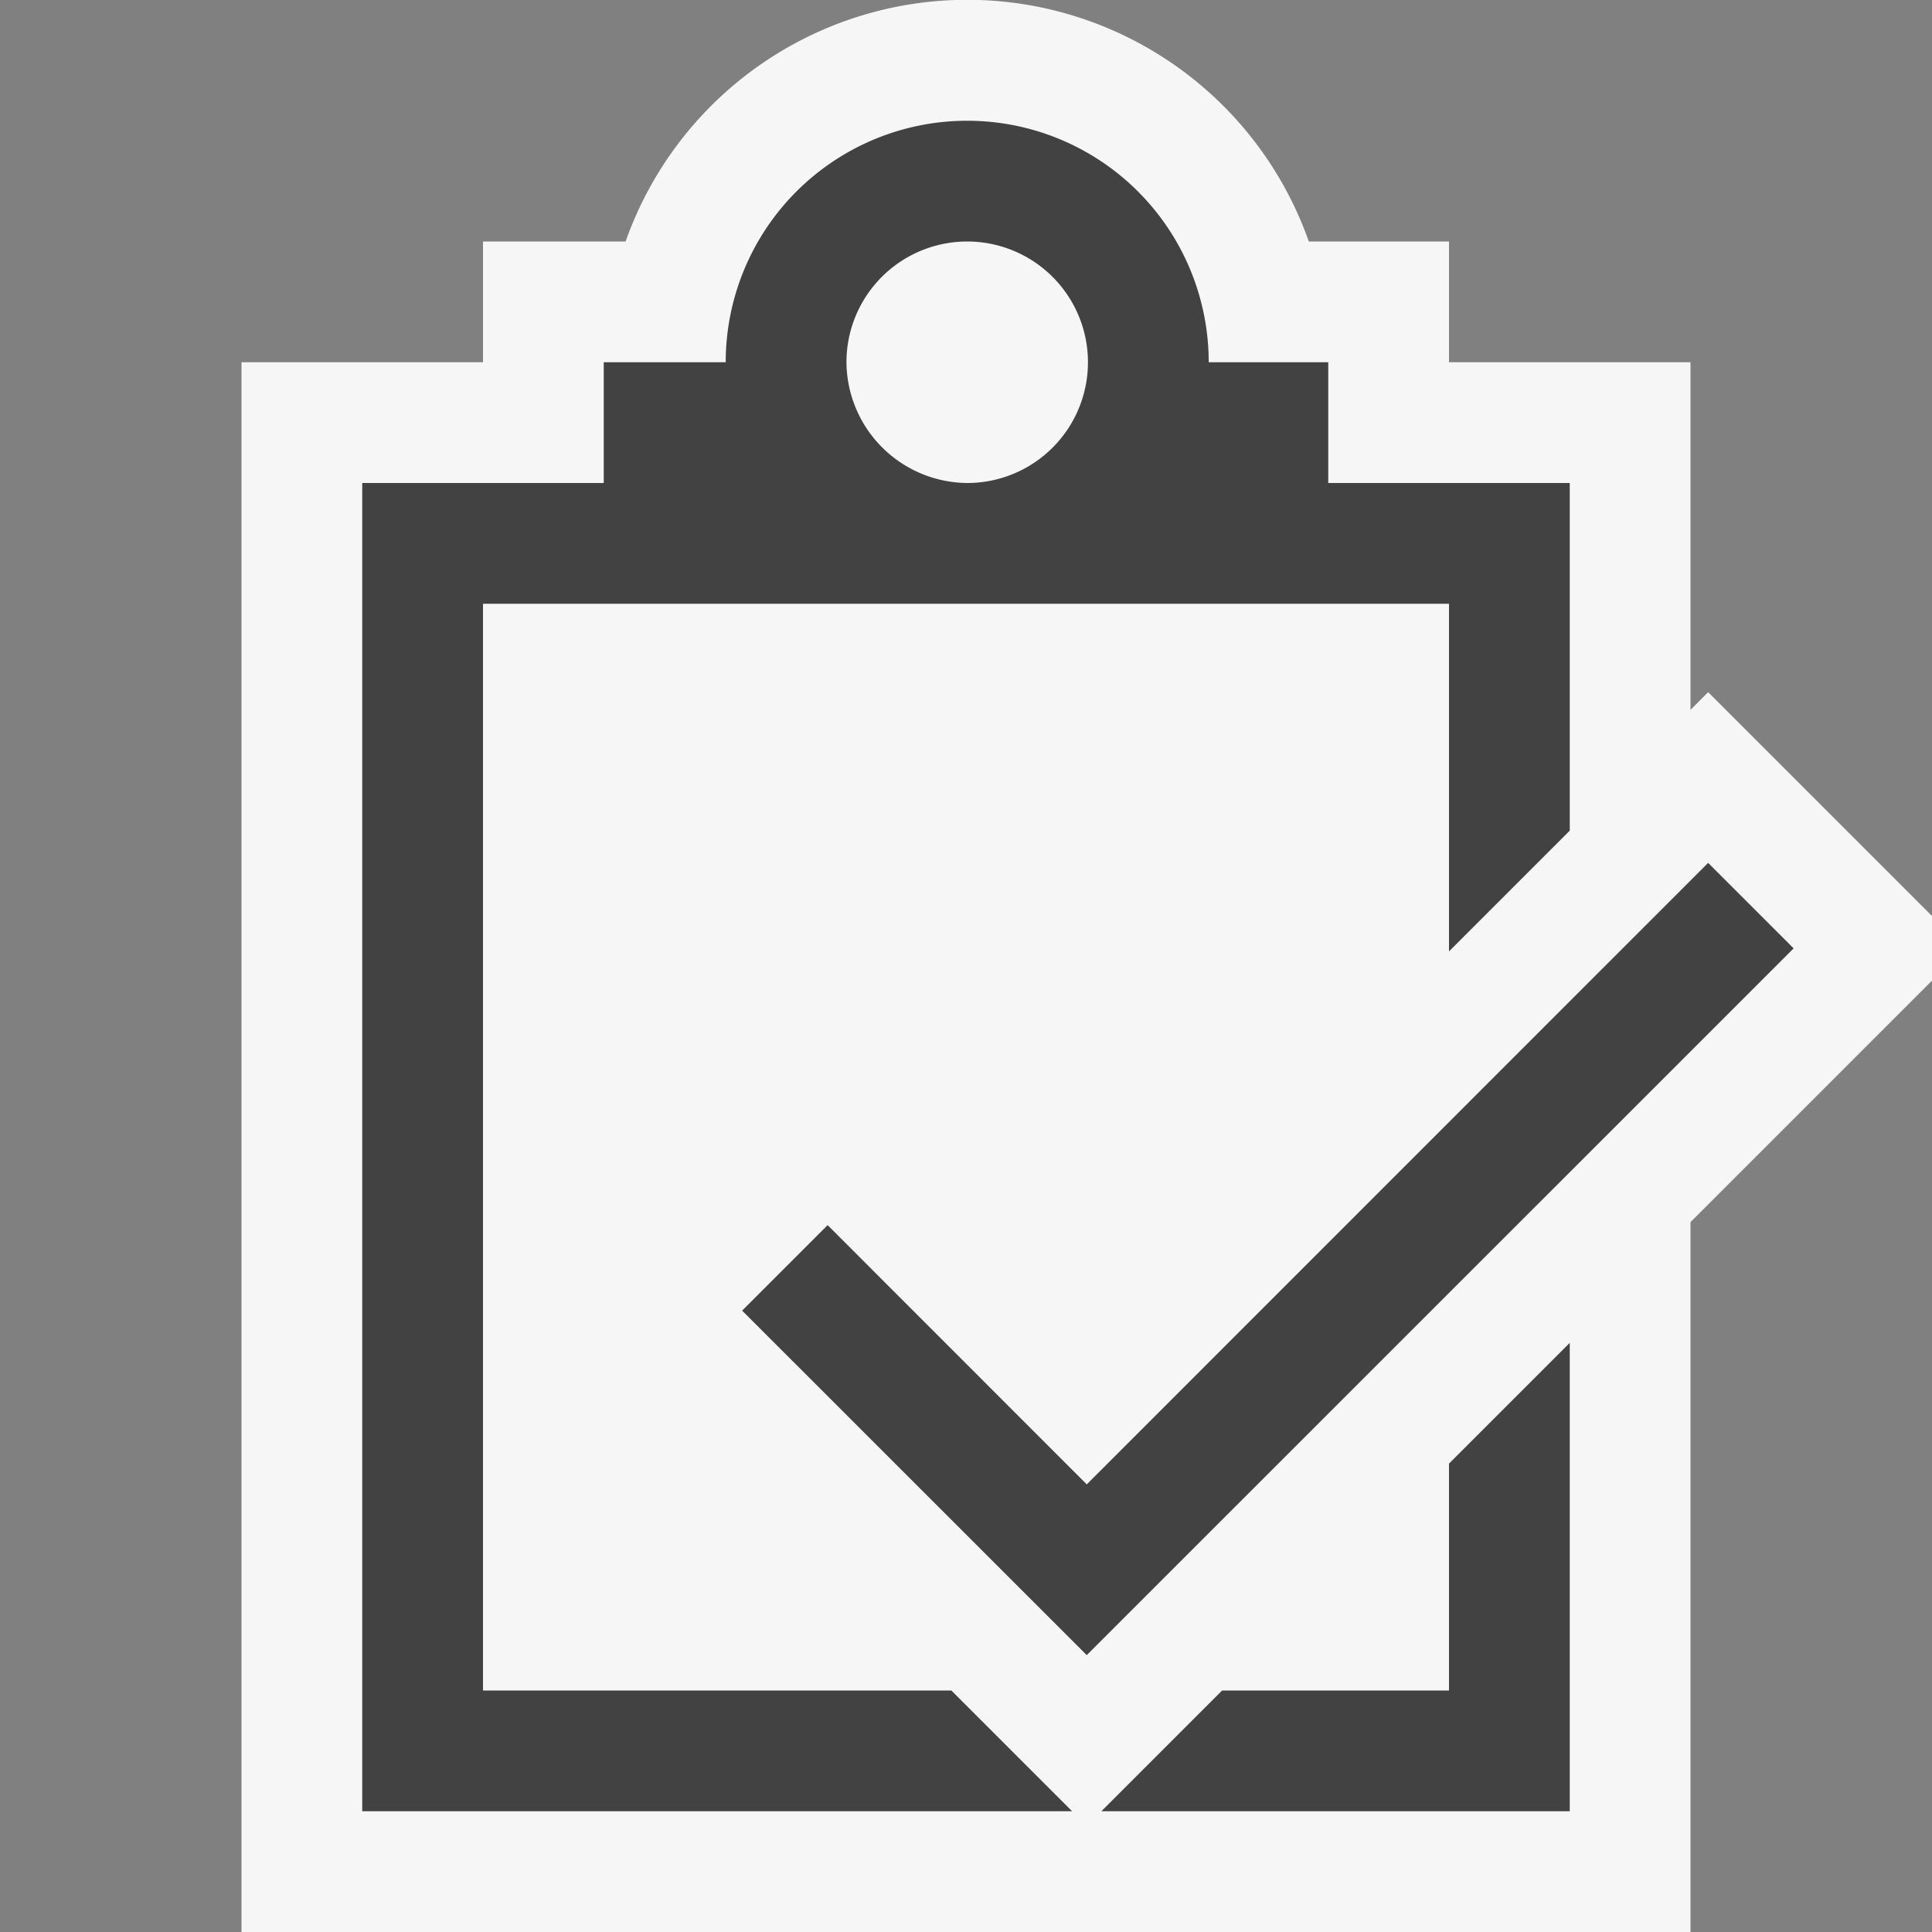 <svg xmlns="http://www.w3.org/2000/svg" viewBox="0 0 16 16"><rect x="0" y="0" width="16" height="16" fill="#808080" stroke="none"/><defs><style>.icon-canvas-transparent,.icon-vs-out{fill:#f6f6f6;}.icon-canvas-transparent{opacity:0;}.icon-vs-bg{fill:#424242;}</style></defs><title>WorkItem_grey_16x</title><g id="canvas"><path class="icon-canvas-transparent" d="M16,0V16H0V0Z"/></g><g id="outline"><path class="icon-vs-out" d="M16,7.586,14.146,5.732,14,5.879V3H12V2H10.839A3,3,0,0,0,5.181,2H4V3H2V16H14V10.121l2-2Z"/></g><g id="iconBg"><path class="icon-vs-bg" d="M12,12.121l1-1V15H9.121l1-1H12ZM7.879,14l1,1H3V4H5V3H6.01a2,2,0,0,1,4,0H11V4h2V6.879l-1,1V5H4v9ZM7.01,3A1.008,1.008,0,0,0,8.02,4,1,1,0,1,0,7.01,3Zm7.136,4.146L9,12.293,6.854,10.146l-.708.708L9,13.707l5.854-5.853Z"/></g></svg>